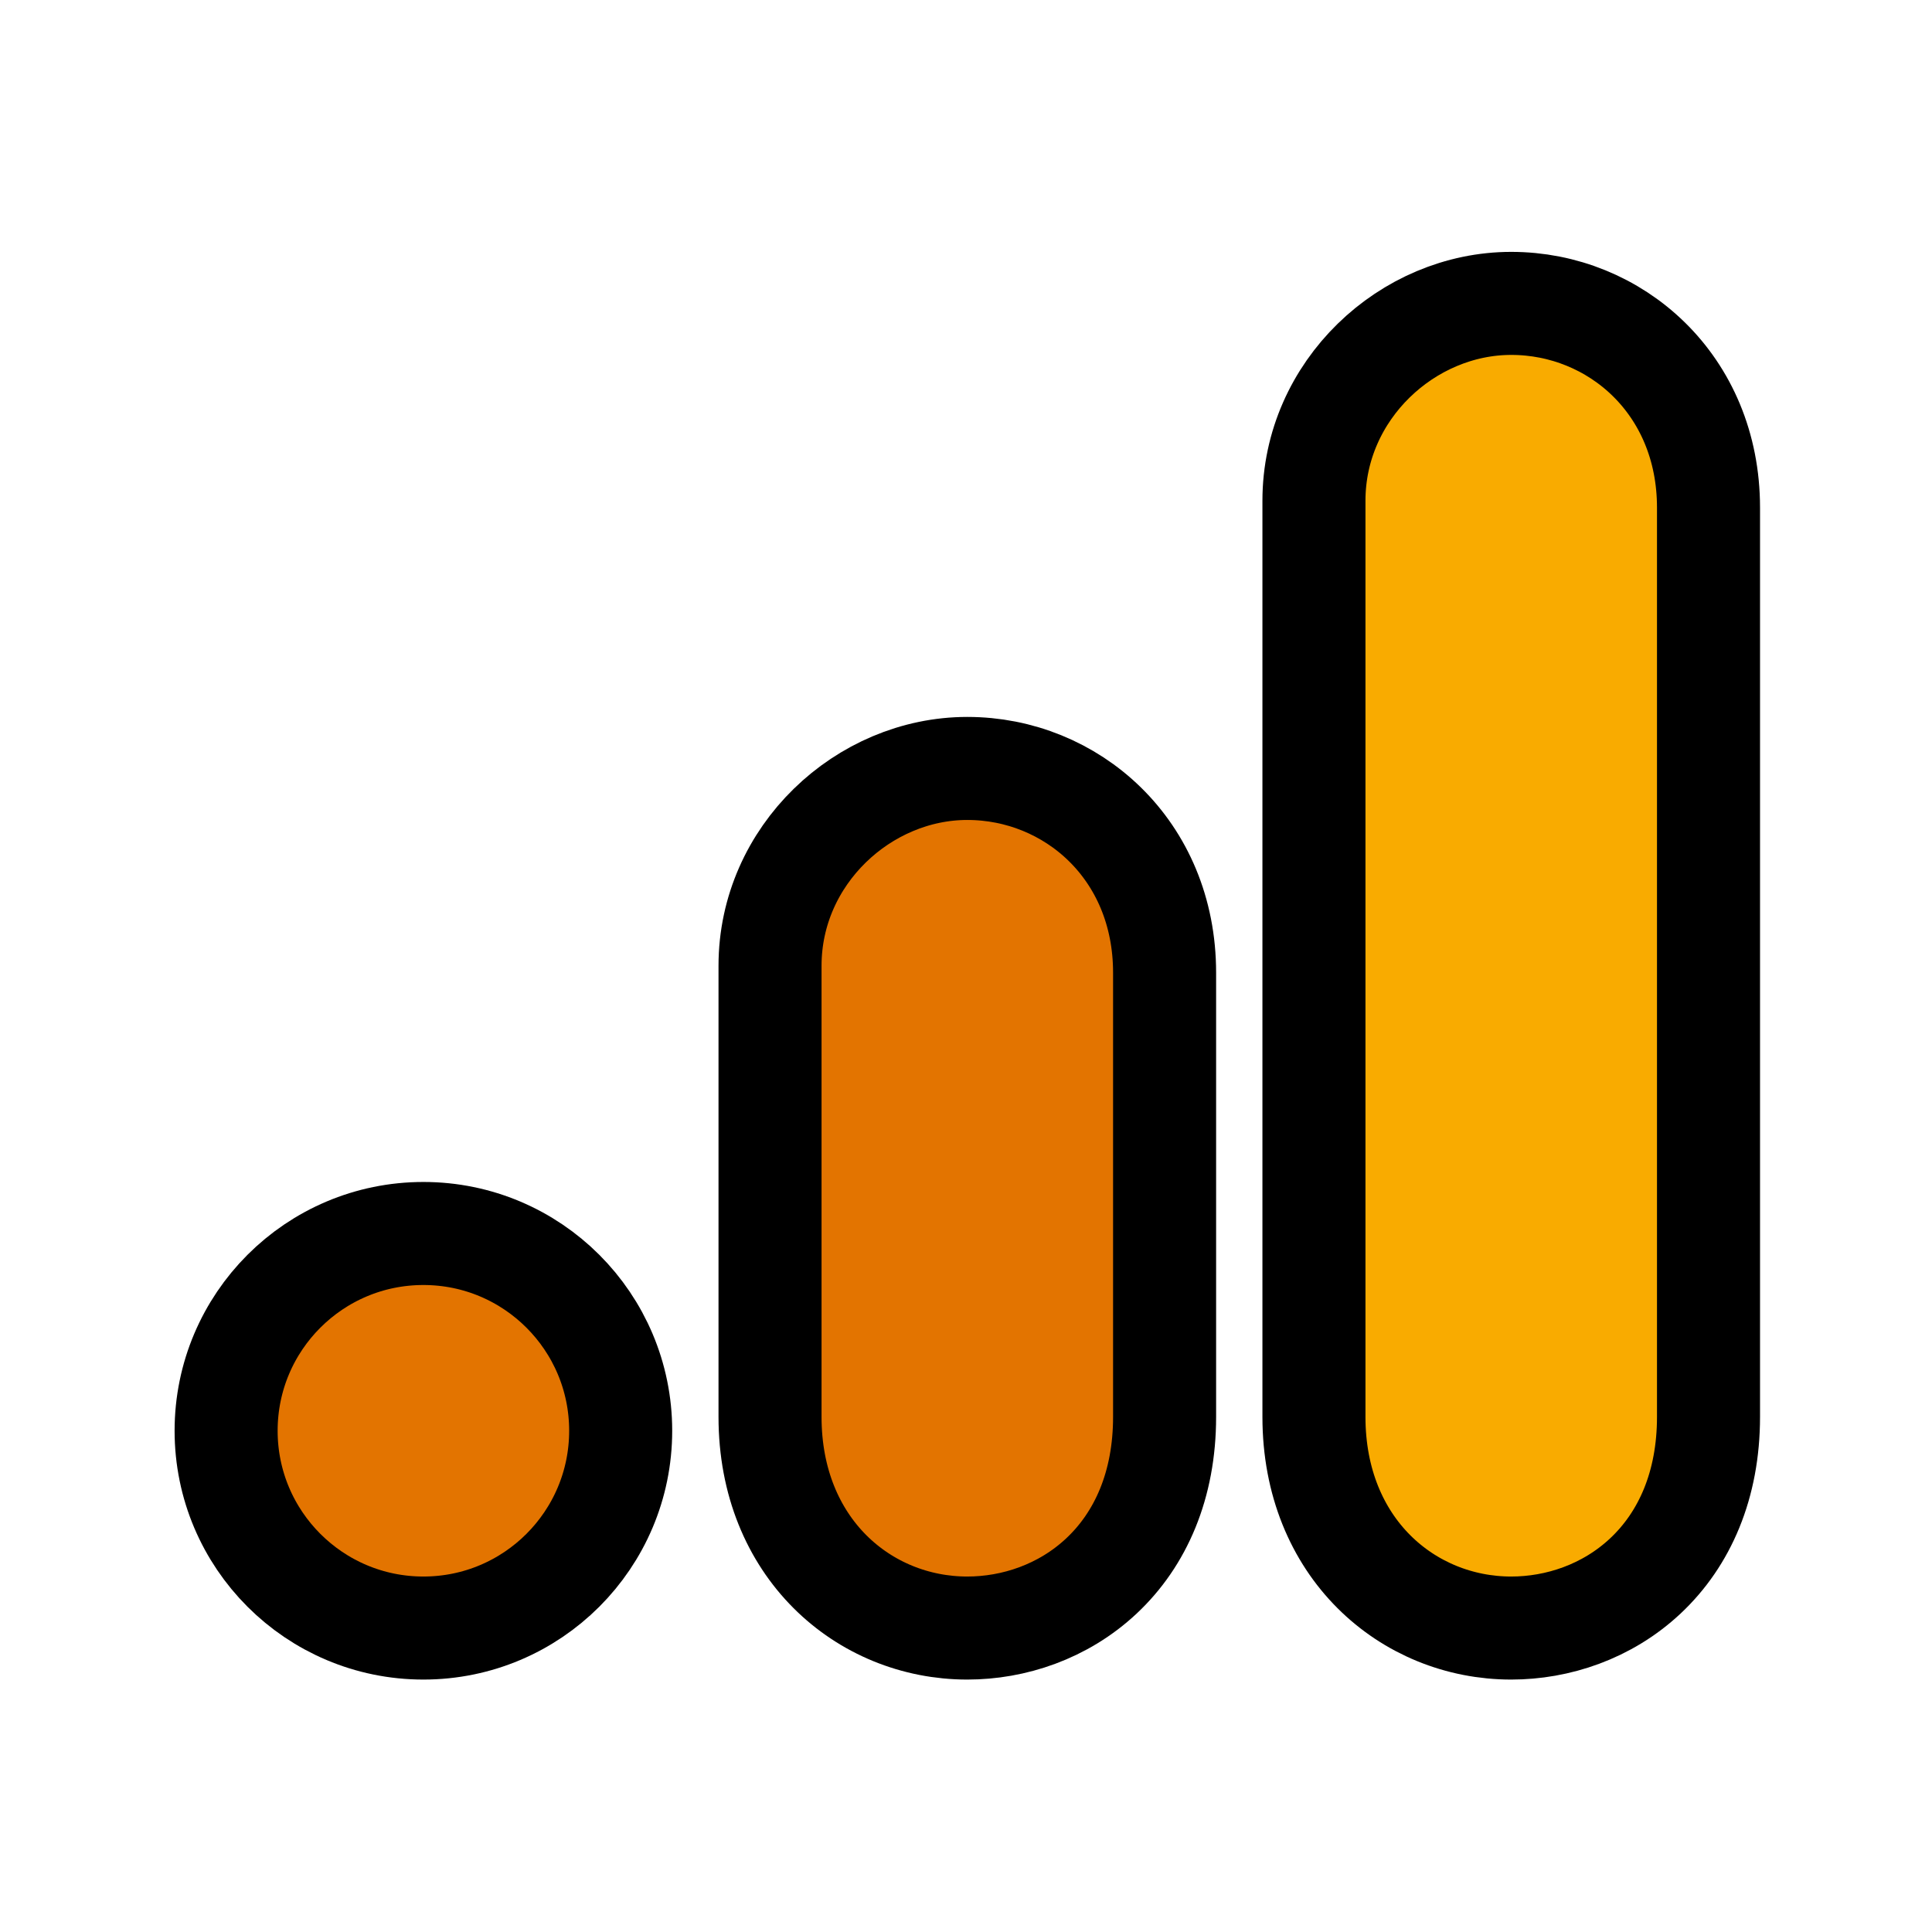 <svg width="675" height="675" viewBox="0 0 675 675" fill="none" xmlns="http://www.w3.org/2000/svg">
<rect width="675" height="675" fill="white"/>
<path d="M461 154.186V513.64C461 553.86 493.313 576.272 527.592 576.272C559.303 576.272 594.184 557.21 594.184 513.64V156.909C594.184 120.038 562.474 97 527.592 97C492.711 97 461 122.407 461 154.186Z" fill="#F9AB00"/>
<path d="M256.408 319.531V496.535C256.408 536.755 288.721 559.167 323 559.167C354.711 559.167 389.592 540.105 389.592 496.535V322.254C389.592 285.383 357.882 262.345 323 262.345C288.119 262.345 256.408 287.752 256.408 319.531Z" fill="#E37400"/>
<path d="M148.592 559.166C185.37 559.166 215.184 533.563 215.184 501.981C215.184 470.398 185.37 444.795 148.592 444.795C111.814 444.795 82 470.398 82 501.981C82 533.563 111.814 559.166 148.592 559.166Z" fill="#E37400"/>
<path d="M459.065 174.926V495.03C459.065 540.768 491.814 568.806 527.991 568.806C544.143 568.806 561.444 563.176 574.859 550.6C588.578 537.738 596.917 518.846 596.917 495.03V177.351C596.917 134.278 564.308 106 527.991 106C491.747 106 459.065 136.316 459.065 174.926Z" stroke="black" stroke-width="36"/>
<path d="M269.033 337.403V495.031C269.033 540.768 301.781 568.806 337.958 568.806C354.111 568.806 371.412 563.176 384.826 550.6C398.546 537.738 406.884 518.846 406.884 495.031V339.828C406.884 296.755 374.275 268.478 337.958 268.478C301.715 268.478 269.033 298.793 269.033 337.403Z" stroke="black" stroke-width="36"/>
<path d="M147.926 568.806C185.992 568.806 216.852 537.947 216.852 499.88C216.852 461.814 185.992 430.955 147.926 430.955C109.859 430.955 79 461.814 79 499.88C79 537.947 109.859 568.806 147.926 568.806Z" stroke="black" stroke-width="36"/>
</svg>
